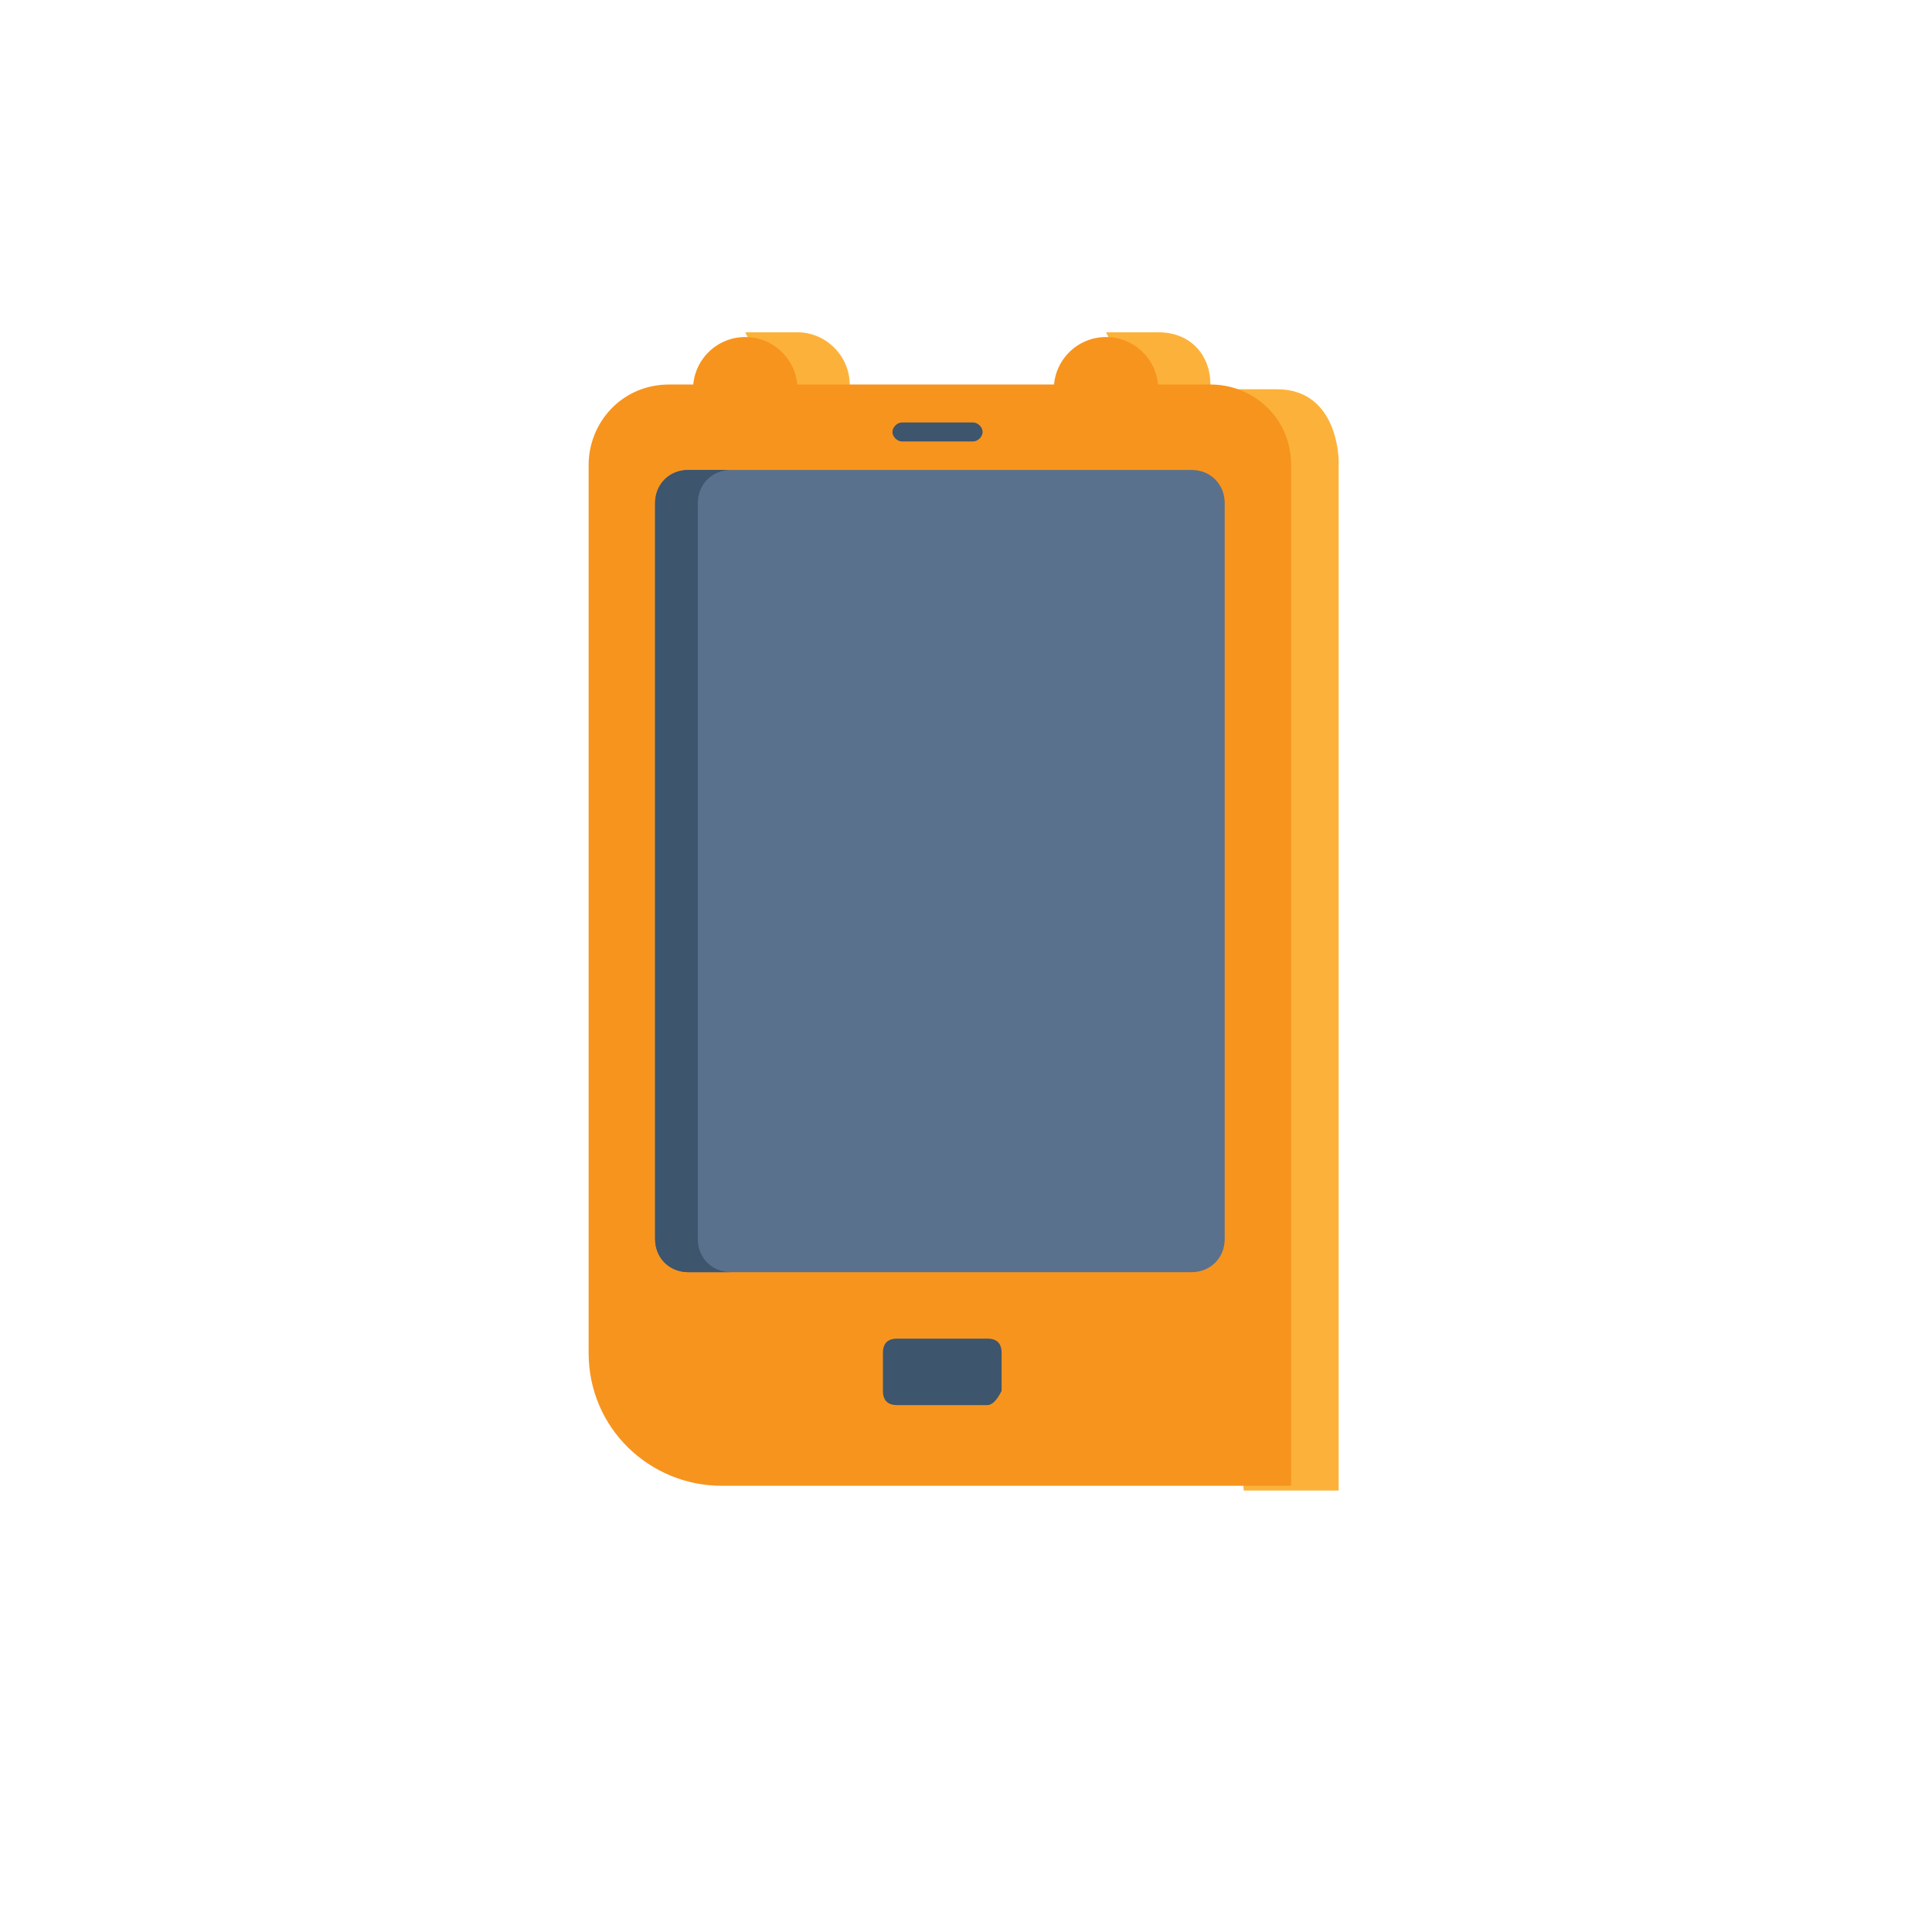 <?xml version="1.0" encoding="utf-8"?>
<!-- Generator: Adobe Illustrator 19.0.0, SVG Export Plug-In . SVG Version: 6.00 Build 0)  -->
<svg version="1.1" id="Layer_1" xmlns="http://www.w3.org/2000/svg" xmlns:xlink="http://www.w3.org/1999/xlink" x="0px" y="0px"
	 viewBox="0 0 40.7 40.7" style="enable-background:new 0 0 40.7 40.7;" xml:space="preserve">
<style type="text/css">
	.st0{fill:#FCB23A;}
	.st1{fill:#F7941E;}
	.st2{fill:#59718D;}
	.st3{fill:#3D556D;}
</style>
<g id="XMLID_1369_">
	<path id="XMLID_1379_" class="st0" d="M24.4,7h-1.1l0.2,0.4l0.1,0c-0.2,0.2-0.3,0.5-0.3,0.7c0,0.6,0.5,1.1,1.1,1.1s1.1-0.5,1.1-1.1
		S25.1,7,24.4,7z"/>
	<path id="XMLID_1378_" class="st0" d="M16.8,7h-1.1l0.2,0.4l0.1,0c-0.2,0.2-0.3,0.5-0.3,0.7c0,0.6,0.5,1.1,1.1,1.1s1.1-0.5,1.1-1.1
		S17.4,7,16.8,7z"/>
	<path id="XMLID_1377_" class="st0" d="M24.9,8.2c0,0,0.7,0,2,0s1.3,1.5,1.3,1.5v21.7h-2L24.9,8.2z"/>
	<path id="XMLID_1376_" class="st1" d="M27.2,31.3h-12c-1.5,0-2.8-1.2-2.8-2.8V9.8c0-0.9,0.7-1.7,1.7-1.7h11.4
		c0.9,0,1.7,0.7,1.7,1.7V31.3z"/>
	<path id="XMLID_1375_" class="st2" d="M25.1,26.8H14.5c-0.4,0-0.7-0.3-0.7-0.7V10.6c0-0.4,0.3-0.7,0.7-0.7h10.6
		c0.4,0,0.7,0.3,0.7,0.7v15.5C25.8,26.5,25.5,26.8,25.1,26.8z"/>
	<path id="XMLID_1374_" class="st3" d="M20.5,9.3H19c-0.1,0-0.2-0.1-0.2-0.2v0c0-0.1,0.1-0.2,0.2-0.2h1.5c0.1,0,0.2,0.1,0.2,0.2v0
		C20.7,9.2,20.6,9.3,20.5,9.3z"/>
	<path id="XMLID_1373_" class="st3" d="M20.8,29.6h-1.9c-0.2,0-0.3-0.1-0.3-0.3v-0.8c0-0.2,0.1-0.3,0.3-0.3h1.9
		c0.2,0,0.3,0.1,0.3,0.3v0.8C21,29.5,20.9,29.6,20.8,29.6z"/>
	<circle id="XMLID_1372_" class="st1" cx="15.7" cy="8.2" r="1.1"/>
	<circle id="XMLID_1371_" class="st1" cx="23.3" cy="8.2" r="1.1"/>
	<path id="XMLID_1370_" class="st3" d="M14.7,26.1V10.6c0-0.4,0.3-0.7,0.7-0.7h-0.9c-0.4,0-0.7,0.3-0.7,0.7v15.5
		c0,0.4,0.3,0.7,0.7,0.7h0.9C15,26.8,14.7,26.5,14.7,26.1z"/>
</g>
</svg>
